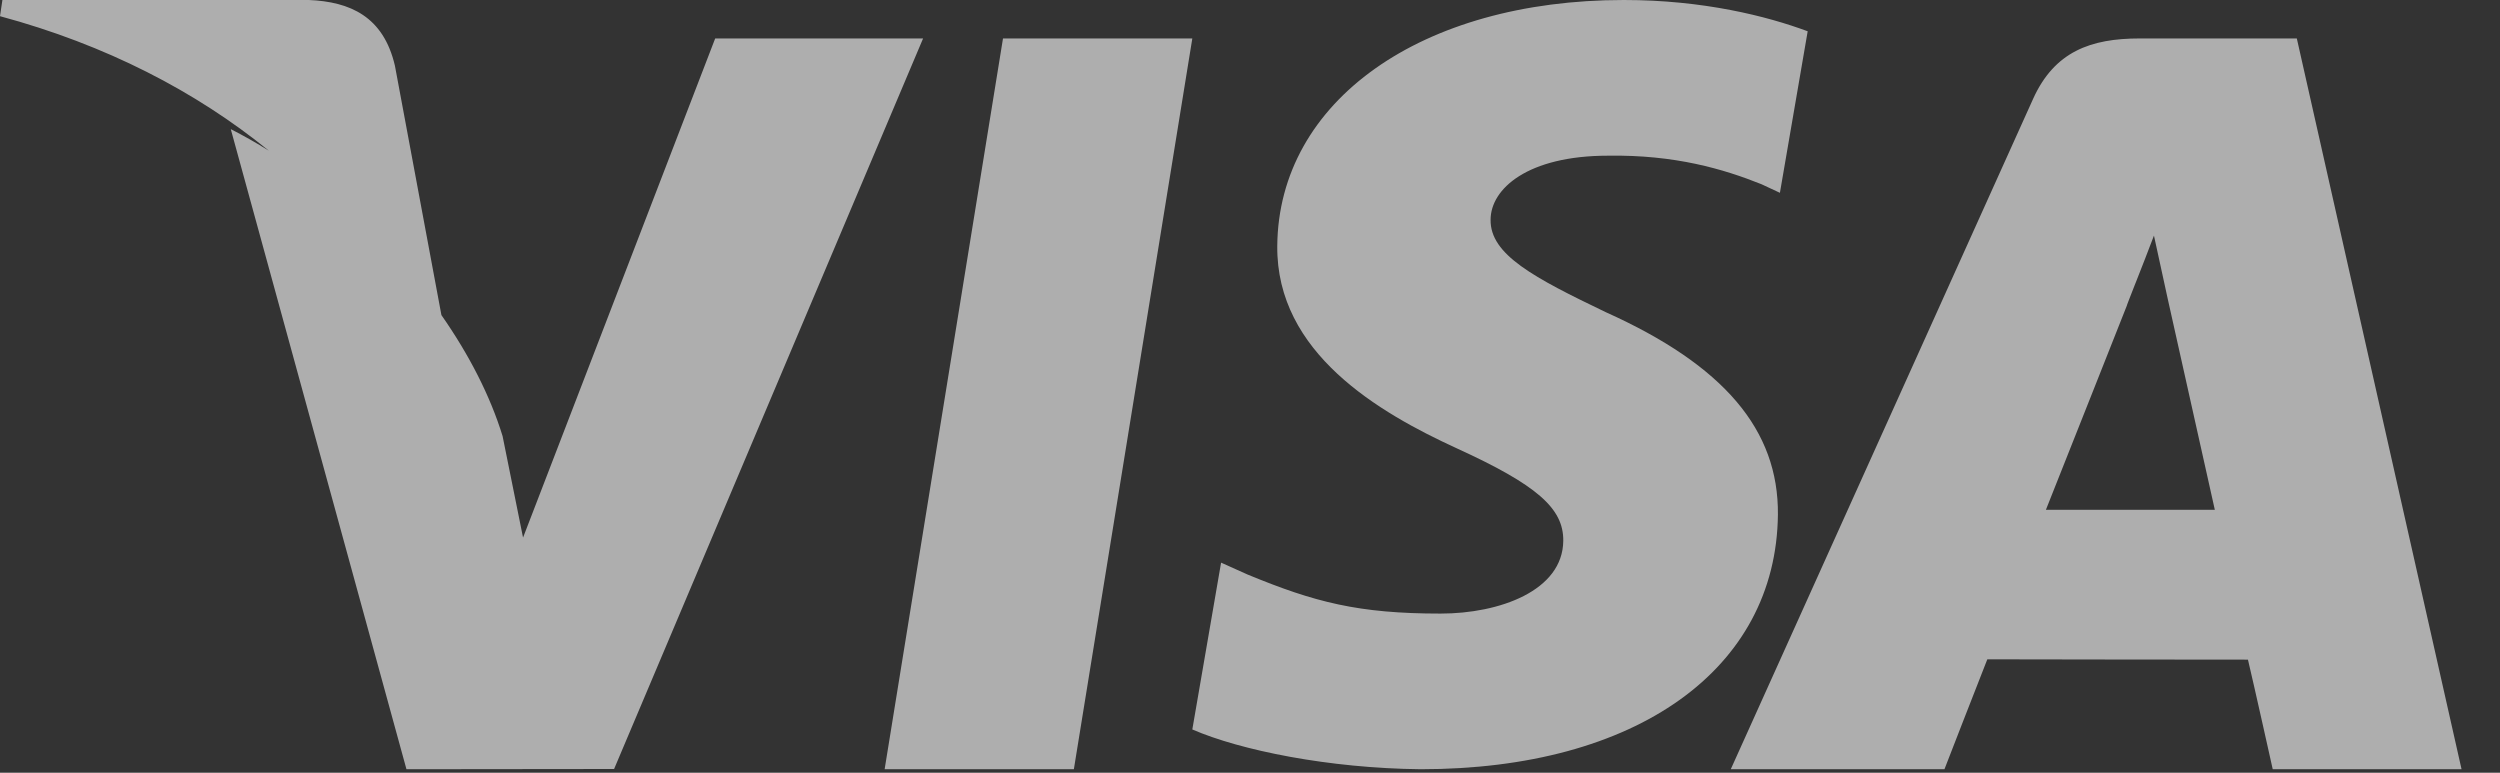 <svg width="55" height="17" viewBox="0 0 55 17" fill="none" xmlns="http://www.w3.org/2000/svg">
<rect x="0" y="0" width="55" height="17" fill="#333333" stroke="none"/>
<path opacity="0.602" fill-rule="evenodd" clip-rule="evenodd" d="M0.053 0H6.794C7.701 0.038 8.435 0.361 8.688 1.445L9.711 6.932C10.319 7.801 10.786 8.711 11.057 9.595L11.507 11.827L15.734 0.846H20.308L13.51 16.918L8.942 16.923L5.077 2.841C5.36 2.985 5.64 3.144 5.915 3.316C4.309 2.01 2.329 0.985 0 0.356L0.053 0ZM39.769 0.688C38.875 0.356 37.475 0 35.725 0C31.267 0 28.127 2.224 28.1 5.41C28.075 7.766 30.342 9.081 32.053 9.865C33.809 10.668 34.4 11.181 34.392 11.898C34.381 12.997 32.989 13.499 31.692 13.499C29.887 13.499 28.927 13.251 27.445 12.639L26.864 12.378L26.231 16.048C27.285 16.506 29.234 16.903 31.257 16.923C36 16.923 39.078 14.725 39.114 11.322C39.131 9.457 37.928 8.037 35.325 6.867C33.748 6.109 32.782 5.603 32.793 4.835C32.793 4.153 33.61 3.425 35.377 3.425C36.852 3.402 37.921 3.72 38.753 4.053L39.158 4.242L39.769 0.688ZM19.462 16.923L22.066 0.846H26.231L23.625 16.923H19.462ZM47.071 0.846H50.53L54.154 16.923H50C50 16.923 49.589 15.075 49.455 14.512C49.109 14.512 47.664 14.51 46.305 14.509C45.1 14.507 43.963 14.505 43.721 14.505C43.547 14.941 42.778 16.923 42.778 16.923H38.077L44.726 2.18C45.197 1.132 45.999 0.846 47.071 0.846ZM46.793 6.718C46.793 6.718 45.38 10.288 45.01 11.215H48.726C48.547 10.41 47.689 6.57 47.689 6.57L47.387 5.183C47.269 5.498 47.105 5.915 46.979 6.235L46.979 6.235L46.978 6.236C46.864 6.527 46.781 6.738 46.793 6.718Z" fill="white"/>
</svg>
